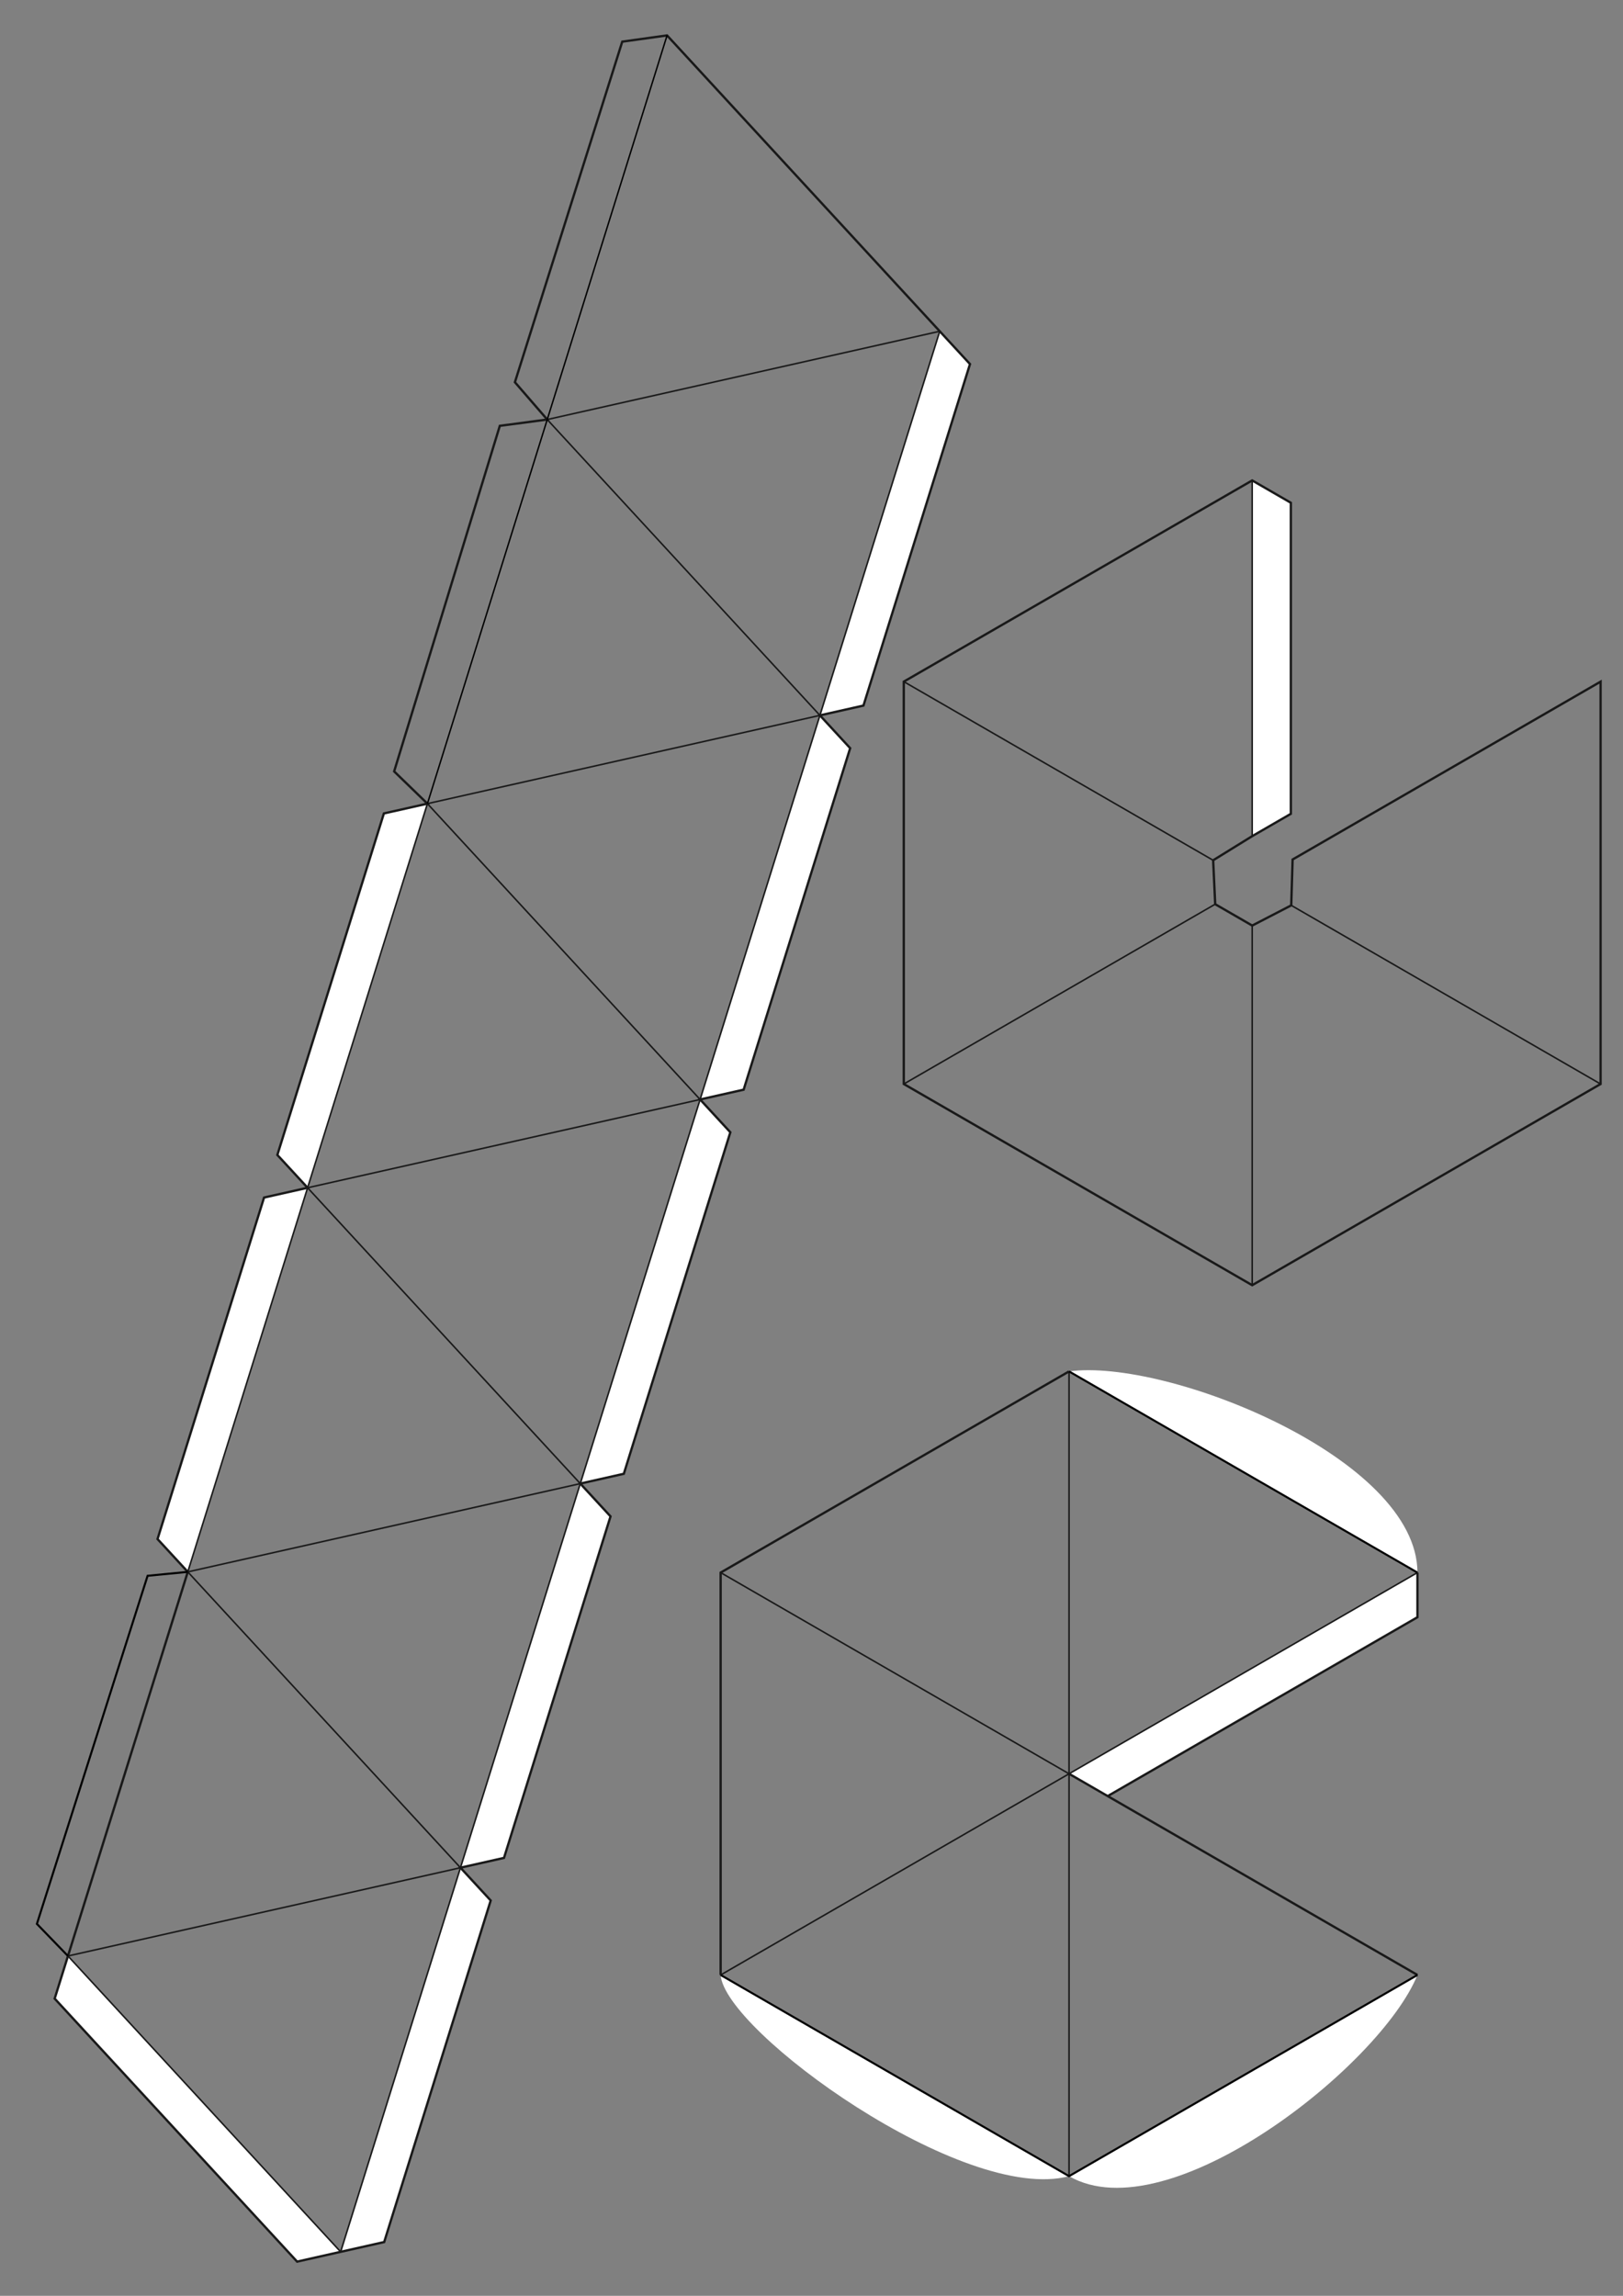 <?xml version="1.0" encoding="UTF-8" standalone="no"?>
<svg
   xmlns:dc="http://purl.org/dc/elements/1.1/"
   xmlns:cc="http://creativecommons.org/ns#"
   xmlns:rdf="http://www.w3.org/1999/02/22-rdf-syntax-ns#"
   xmlns:svg="http://www.w3.org/2000/svg"
   xmlns="http://www.w3.org/2000/svg"
   xmlns:sodipodi="http://sodipodi.sourceforge.net/DTD/sodipodi-0.dtd"
   xmlns:inkscape="http://www.inkscape.org/namespaces/inkscape"
   version="1.1"
   id="svg10"
   xml:space="preserve"
   width="793.701"
   height="1122.52"
   viewBox="0 0 793.701 1122.52"
   sodipodi:docname="PlatonischeKörper_Ikosaeder V3.svg"
   inkscape:version="1.0.2 (e86c8708, 2021-01-15)"><rect x="0" y="0" width="793.701" height="1122.52" fill="#808080" stroke="none"/><defs
     id="defs14" /><sodipodi:namedview
     pagecolor="#ffffff"
     bordercolor="#666666"
     borderopacity="1"
     objecttolerance="10"
     gridtolerance="10"
     guidetolerance="10"
     inkscape:pageopacity="0"
     inkscape:pageshadow="2"
     inkscape:window-width="1280"
     inkscape:window-height="747"
     id="namedview12"
     showgrid="false"
     inkscape:zoom="1.2193101"
     inkscape:cx="164.91802"
     inkscape:cy="176.19141"
     inkscape:window-x="0"
     inkscape:window-y="25"
     inkscape:window-maximized="1"
     inkscape:current-layer="g18" /><g
     id="g18"
     inkscape:groupmode="layer"
     inkscape:label="PlatonischeKörper_Ikosaeder V2"
     transform="matrix(3.78,0,0,-3.78,0,1122.52)"><g
       id="g20"
       transform="rotate(18.763,18.923,62.391)"><g
         id="g22"><path
           d="m 116.473,126.789 2.34,-5.278 -27.258,-37.393 -5.741,0.613"
           style="fill:#ffffff;fill-opacity:1;fill-rule:nonzero;stroke:none"
           id="path24" /><path
           d="M 24.495,0.613 18.755,1.225 0,43.528 3.401,48.194"
           style="fill:#ffffff;fill-opacity:1;fill-rule:nonzero;stroke:none"
           id="path26" /><path
           d="M 55.155,42.671 57.495,37.393 30.236,0 24.495,0.613"
           style="fill:#ffffff;fill-opacity:1;fill-rule:nonzero;stroke:none"
           id="path28" /><path
           d="m 177.791,210.907 2.34,-5.278 -27.258,-37.393 -5.741,0.613"
           style="fill:#ffffff;fill-opacity:1;fill-rule:nonzero;stroke:none"
           id="path30" /><path
           d="M 85.814,84.73 88.154,79.452 60.895,42.059 55.155,42.671"
           style="fill:#ffffff;fill-opacity:1;fill-rule:nonzero;stroke:none"
           id="path32" /><path
           d="m 147.132,168.848 2.34,-5.278 -27.258,-37.393 -5.741,0.613"
           style="fill:#ffffff;fill-opacity:1;fill-rule:nonzero;stroke:none"
           id="path34" /><path
           d="m 34.06,90.252 -2.34,5.278 27.258,37.393 5.741,-0.613"
           style="fill:#ffffff;fill-opacity:1;fill-rule:nonzero;stroke:none"
           id="path36" /><path
           d="m 64.719,132.311 -2.34,5.278 27.258,37.393 5.741,-0.613"
           style="fill:#ffffff;fill-opacity:1;fill-rule:nonzero;stroke:none"
           id="path38" /></g><g
         id="g40"><path
           d="M 55.155,42.671 34.06,90.252"
           style="fill:none;stroke:#191919;stroke-width:0.2;stroke-linecap:butt;stroke-linejoin:miter;stroke-miterlimit:10;stroke-dasharray:none;stroke-opacity:1"
           id="path42" /><path
           d="M 85.814,84.73 34.06,90.252"
           style="fill:none;stroke:#191919;stroke-width:0.2;stroke-linecap:butt;stroke-linejoin:miter;stroke-miterlimit:10;stroke-dasharray:none;stroke-opacity:1"
           id="path44" /><path
           d="M 55.155,42.671 85.814,84.73"
           style="fill:none;stroke:#191919;stroke-width:0.2;stroke-linecap:butt;stroke-linejoin:miter;stroke-miterlimit:10;stroke-dasharray:none;stroke-opacity:1"
           id="path46" /><path
           d="M 24.495,0.613 55.155,42.671"
           style="fill:none;stroke:#191919;stroke-width:0.2;stroke-linecap:butt;stroke-linejoin:miter;stroke-miterlimit:10;stroke-dasharray:none;stroke-opacity:1"
           id="path48" /><path
           d="M 55.155,42.671 3.401,48.194"
           style="fill:none;stroke:#191919;stroke-width:0.2;stroke-linecap:butt;stroke-linejoin:miter;stroke-miterlimit:10;stroke-dasharray:none;stroke-opacity:1"
           id="path50" /><path
           d="M 3.401,48.194 24.495,0.613"
           style="fill:none;stroke:#191919;stroke-width:0.2;stroke-linecap:butt;stroke-linejoin:miter;stroke-miterlimit:10;stroke-dasharray:none;stroke-opacity:1"
           id="path52" /><path
           d="M 85.814,84.73 64.719,132.311"
           style="fill:none;stroke:#191919;stroke-width:0.2;stroke-linecap:butt;stroke-linejoin:miter;stroke-miterlimit:10;stroke-dasharray:none;stroke-opacity:1"
           id="path54" /><path
           d="M 64.719,132.311 34.06,90.252"
           style="fill:none;stroke:#191919;stroke-width:0.2;stroke-linecap:butt;stroke-linejoin:miter;stroke-miterlimit:10;stroke-dasharray:none;stroke-opacity:1"
           id="path56" /><path
           d="M 85.814,84.73 116.473,126.789"
           style="fill:none;stroke:#191919;stroke-width:0.2;stroke-linecap:butt;stroke-linejoin:miter;stroke-miterlimit:10;stroke-dasharray:none;stroke-opacity:1"
           id="path58" /><path
           d="M 95.378,174.37 64.719,132.311"
           style="fill:none;stroke:#191919;stroke-width:0.2;stroke-linecap:butt;stroke-linejoin:miter;stroke-miterlimit:10;stroke-dasharray:none;stroke-opacity:1"
           id="path60" /><path
           d="m 64.719,132.311 51.754,-5.522"
           style="fill:none;stroke:#191919;stroke-width:0.2;stroke-linecap:butt;stroke-linejoin:miter;stroke-miterlimit:10;stroke-dasharray:none;stroke-opacity:1"
           id="path62" /><path
           d="m 126.037,216.429 51.754,-5.522"
           style="fill:none;stroke:#191919;stroke-width:0.2;stroke-linecap:butt;stroke-linejoin:miter;stroke-miterlimit:10;stroke-dasharray:none;stroke-opacity:1"
           id="path64" /><path
           d="m 126.037,216.429 21.095,-47.581"
           style="fill:none;stroke:#191919;stroke-width:0.2;stroke-linecap:butt;stroke-linejoin:miter;stroke-miterlimit:10;stroke-dasharray:none;stroke-opacity:1"
           id="path66" /><path
           d="m 147.132,168.848 30.659,42.059"
           style="fill:none;stroke:#191919;stroke-width:0.2;stroke-linecap:butt;stroke-linejoin:miter;stroke-miterlimit:10;stroke-dasharray:none;stroke-opacity:1"
           id="path68" /><path
           d="m 116.473,126.789 30.659,42.059"
           style="fill:none;stroke:#191919;stroke-width:0.2;stroke-linecap:butt;stroke-linejoin:miter;stroke-miterlimit:10;stroke-dasharray:none;stroke-opacity:1"
           id="path70" /><path
           d="M 95.378,174.37 116.473,126.789"
           style="fill:none;stroke:#191919;stroke-width:0.2;stroke-linecap:butt;stroke-linejoin:miter;stroke-miterlimit:10;stroke-dasharray:none;stroke-opacity:1"
           id="path72" /><path
           d="M 95.378,174.37 147.132,168.848"
           style="fill:none;stroke:#191919;stroke-width:0.2;stroke-linecap:butt;stroke-linejoin:miter;stroke-miterlimit:10;stroke-dasharray:none;stroke-opacity:1"
           id="path74" /></g><g
         id="g76"><path
           d="m 156.696,258.488 21.095,-47.581 2.34,-5.278 -27.258,-37.393 -5.741,0.613 2.34,-5.278 -27.258,-37.393 -5.741,0.613 2.34,-5.278 -27.258,-37.393 -5.741,0.613 2.34,-5.278 -27.258,-37.393 -5.741,0.613 2.34,-5.278 L 30.236,0 24.495,0.613 18.755,1.225 0,43.528 l 3.401,4.666 30.659,42.059 -2.34,5.278 27.258,37.393 5.741,-0.613 -2.34,5.278 27.258,37.393 5.741,-0.613 -2.734,5.334 27.322,37.928 6.071,-1.203 -2.407,5.917 27.318,37.242 z"
           style="fill:none;stroke:#191919;stroke-width:0.3;stroke-linecap:butt;stroke-linejoin:miter;stroke-miterlimit:10;stroke-dasharray:none;stroke-opacity:1"
           id="path78"
           sodipodi:nodetypes="ccccccccccccccccccccccccccccccccc" /></g></g><g
       id="g90"
       transform="translate(93.232,12.59)"><g
         id="g92"><path
           d="M 90.149,28.91 C 85.353,17.127 57.899,-4.518 45.074,2.887"
           style="fill:#ffffff;fill-opacity:1;fill-rule:nonzero;stroke:none"
           id="path94"
           sodipodi:nodetypes="cc" /><path
           d="m 90.149,80.958 -8e-6,-5.773 -40.074,-23.137 -5,2.887"
           style="fill:#ffffff;fill-opacity:1;fill-rule:nonzero;stroke:none"
           id="path96" /><path
           d="m 45.074,106.982 c 12.602,1.739 45.074,-11.215 45.074,-26.024"
           style="fill:#ffffff;fill-opacity:1;fill-rule:nonzero;stroke:none"
           id="path98"
           sodipodi:nodetypes="cc" /><path
           d="M 45.074,2.887 C 31.46,-0.757 0.497,21.643 0,28.91"
           style="fill:#ffffff;fill-opacity:1;fill-rule:nonzero;stroke:none"
           id="path100"
           sodipodi:nodetypes="cc" /></g><g
         id="g102"><path
           d="M 45.074,54.934 1.5e-5,80.958"
           style="fill:none;stroke:#191919;stroke-width:0.2;stroke-linecap:butt;stroke-linejoin:miter;stroke-miterlimit:10;stroke-dasharray:none;stroke-opacity:1"
           id="path104" /><path
           d="m 45.074,54.934 1.5e-5,52.047"
           style="fill:none;stroke:#191919;stroke-width:0.2;stroke-linecap:butt;stroke-linejoin:miter;stroke-miterlimit:10;stroke-dasharray:none;stroke-opacity:1"
           id="path106" /><path
           d="M 45.074,54.934 90.149,80.958"
           style="fill:none;stroke:#191919;stroke-width:0.2;stroke-linecap:butt;stroke-linejoin:miter;stroke-miterlimit:10;stroke-dasharray:none;stroke-opacity:1"
           id="path110" /><path
           d="M 45.074,54.934 0,28.91"
           style="fill:none;stroke:#191919;stroke-width:0.2;stroke-linecap:butt;stroke-linejoin:miter;stroke-miterlimit:10;stroke-dasharray:none;stroke-opacity:1"
           id="path112" /><path
           d="M 45.074,54.934 45.074,2.887"
           style="fill:none;stroke:#191919;stroke-width:0.2;stroke-linecap:butt;stroke-linejoin:miter;stroke-miterlimit:10;stroke-dasharray:none;stroke-opacity:1"
           id="path116" /></g><g
         id="g120"><path
           d="m 90.149,80.958 -8e-6,-5.773 -40.074,-23.137 -5,2.887 45.074,-26.024 M 0,28.91 1.5e-5,80.958 45.074,106.982"
           style="fill:none;stroke:#191919;stroke-width:0.3;stroke-linecap:butt;stroke-linejoin:miter;stroke-miterlimit:10;stroke-dasharray:none;stroke-opacity:1"
           id="path122"
           sodipodi:nodetypes="cccccccc" /></g></g><g
       id="g124"
       transform="translate(116.926,130.723)"><g
         id="g126"><path
           d="m 45.074,104.095 5,-2.887 V 60.971 l -5,-2.887"
           style="fill:#ffffff;fill-opacity:1;fill-rule:nonzero;stroke:none"
           id="path128" /></g><g
         id="g130"><path
           d="M 4e-6,26.024 40.288,49.284"
           style="fill:none;stroke:#191919;stroke-width:0.2;stroke-linecap:butt;stroke-linejoin:miter;stroke-miterlimit:10;stroke-dasharray:none;stroke-opacity:1"
           id="path132" /><path
           d="M 90.149,26.024 50.125,49.132"
           style="fill:none;stroke:#191919;stroke-width:0.2;stroke-linecap:butt;stroke-linejoin:miter;stroke-miterlimit:10;stroke-dasharray:none;stroke-opacity:1"
           id="path134" /><path
           d="M 45.074,46.52 45.074,0"
           style="fill:none;stroke:#191919;stroke-width:0.2;stroke-linecap:butt;stroke-linejoin:miter;stroke-miterlimit:10;stroke-dasharray:none;stroke-opacity:1"
           id="path136" /><path
           d="M 0,78.071 40.024,54.963"
           style="fill:none;stroke:#191919;stroke-width:0.2;stroke-linecap:butt;stroke-linejoin:miter;stroke-miterlimit:10;stroke-dasharray:none;stroke-opacity:1"
           id="path138" /><path
           d="M 45.074,58.085 V 104.095"
           style="fill:none;stroke:#191919;stroke-width:0.2;stroke-linecap:butt;stroke-linejoin:miter;stroke-miterlimit:10;stroke-dasharray:none;stroke-opacity:1"
           id="path140" /></g><g
         id="g142"><path
           d="M 4e-6,26.024 0,78.071 45.074,104.095 50.074,101.208 V 60.971 l -5,-2.887 -5.05,-3.121 0.264,-5.679 4.787,-2.764 5.05,2.611 0.178,5.934 39.846,23.005 V 26.024 L 45.074,0 Z"
           style="fill:none;stroke:#191919;stroke-width:0.3;stroke-linecap:butt;stroke-linejoin:miter;stroke-miterlimit:10;stroke-dasharray:none;stroke-opacity:1"
           id="path144" /></g></g><path
       style="fill:none;stroke:#000000;stroke-width:0.265px;stroke-linecap:butt;stroke-linejoin:miter;stroke-opacity:1"
       d="M 93.232,41.5 138.306,15.477 183.38,41.5"
       id="path274" /><path
       style="fill:none;stroke:#000000;stroke-width:0.265px;stroke-linecap:butt;stroke-linejoin:miter;stroke-opacity:1"
       d="M 138.306,119.571 183.38,93.548"
       id="path276" /><path
       style="fill:none;stroke:#000000;stroke-width:0.265px;stroke-linecap:butt;stroke-linejoin:miter;stroke-opacity:1"
       d="M 24.294,93.641 19.095,93.134 4.774,48.108 8.792,43.955"
       id="path278"
       sodipodi:nodetypes="cccc" /><path
       style="fill:none;stroke:#000000;stroke-width:0.185;stroke-linecap:butt;stroke-linejoin:miter;stroke-opacity:1;stroke-miterlimit:4;stroke-dasharray:none"
       d="M 55.298,193.011 70.799,242.697 86.301,292.382"
       id="path280" /></g></svg>
